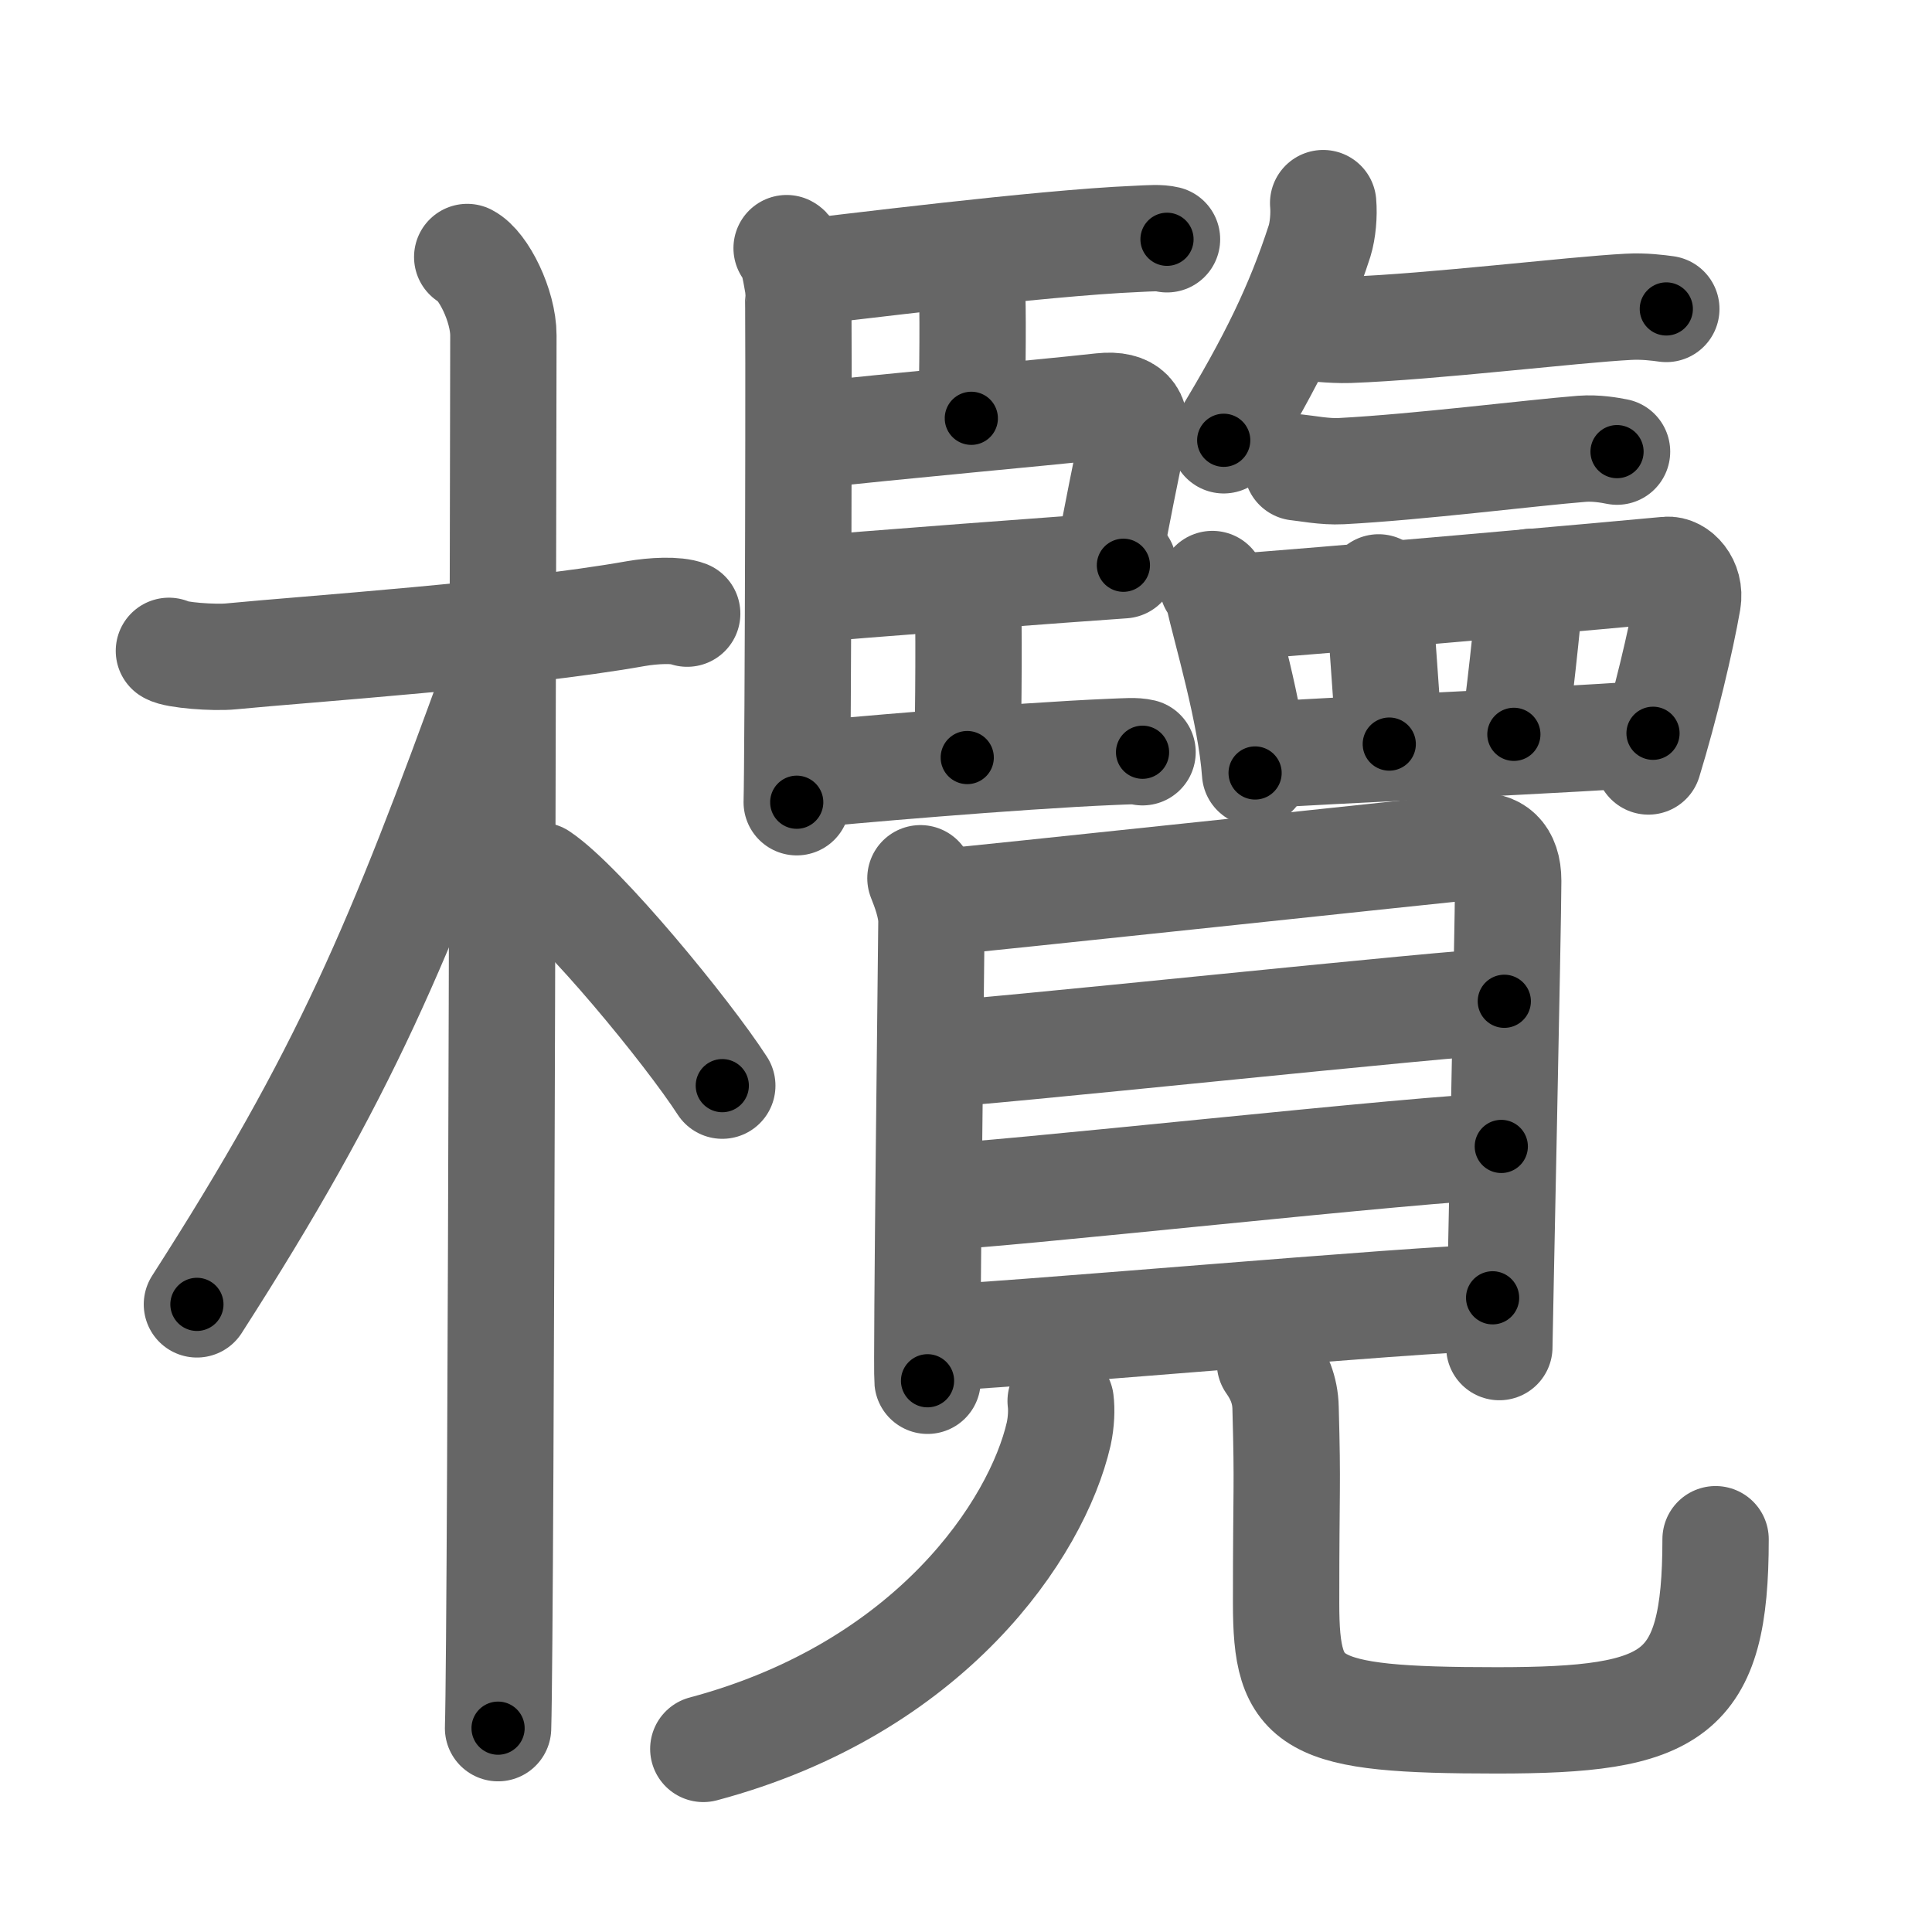 <svg xmlns="http://www.w3.org/2000/svg" viewBox="0 0 109 109" id="6b16"><g fill="none" stroke="#666" stroke-width="6" stroke-linecap="round" stroke-linejoin="round"><g><g><path d="M9.53,36.72c0.37,0.24,2.54,0.41,3.52,0.31c4.19-0.41,16.08-1.21,22.82-2.41c0.98-0.17,2.29-0.24,2.9,0" /><path d="M26.36,14.5c0.91,0.47,2.04,2.75,2.04,4.42c0,0.95-0.12,72.75-0.3,78.58" /><path d="M27.94,38.28c-5.42,14.93-8.44,22.24-16.83,35.31" /><path d="M30.47,49.4c2.37,1.59,8.28,8.76,10.28,11.85" /></g><g><g><g><path d="M44.38,14c0.36,0.19,0.57,1.75,0.64,2.11c0.07,0.37,0,26.86-0.07,29.15" /><path d="M45.1,15.39c2.35-0.25,13.55-1.68,19-1.91c0.83-0.04,1.32-0.08,1.74,0.02" /><path d="M54.19,15.18c0.36,0.19,0.57,0.83,0.64,1.19c0.07,0.37,0.05,4.94-0.03,7.23" /><path d="M45.24,24.62c5.62-0.63,13.02-1.27,16.92-1.7c1.58-0.17,2.02,0.58,1.8,1.57c-0.4,1.78-0.98,4.79-1.39,6.93" /><path d="M45.26,33.29c2.35-0.25,15.91-1.25,18.12-1.4" /><path d="M53.96,32.69c0.36,0.18,0.57,0.83,0.64,1.19c0.07,0.37,0.05,6.58-0.03,8.86" /><path d="M45.1,43.75c2.35-0.25,12.16-1.1,17.62-1.33c0.83-0.03,1.32-0.08,1.74,0.02" /></g><g><path d="M74.65,11.46c0.06,0.67-0.02,1.55-0.2,2.13c-1.19,3.67-2.69,6.78-5.41,11.25" /><path d="M73.4,18.45c0.57,0.04,1.69,0.19,2.71,0.16c4.71-0.17,12.64-1.14,15.76-1.3c0.88-0.05,1.7,0.06,2.14,0.12" /><path d="M73.18,26.37c0.53,0.05,1.56,0.26,2.5,0.21c4.36-0.23,10.68-1.03,13.57-1.26c0.81-0.06,1.57,0.08,1.98,0.16" /><g><path d="M68.4,32.95c0.13,0.2,0.27,0.36,0.32,0.61c0.42,1.91,1.85,6.64,2.09,10.05" /><path d="M69.21,34.28c4.29-0.28,23.25-1.97,24.84-2.13c0.58-0.06,1.35,0.71,1.17,1.76c-0.38,2.19-1.27,5.95-2.22,9.05" /><path d="M77.78,33.14c0.06,1.26,0.54,7.42,0.6,8.84" /><path d="M86.36,32.83c-0.14,2.04-0.73,7.35-0.95,8.6" /><path d="M71.26,42.6c1.87-0.18,19.43-0.94,22-1.23" /></g></g></g><g><g><path d="M51.93,49.55c0.25,0.63,0.62,1.6,0.62,2.44s-0.3,25.07-0.22,25.91" /><path d="M52.96,50.91c1.42-0.1,29-3.05,30.29-3.17c1.08-0.11,1.84,0.45,1.84,1.96c0,2.35-0.5,25.67-0.5,26.3" /><path d="M52.5,59.5c2.03,0,30.09-3.01,32.37-3.01" /><path d="M52.62,67.54c2.82,0,28.43-2.86,32.08-2.86" /><path d="M52.56,75.48c2.82,0,28-2.26,31.65-2.26" /></g><g><path d="M59.84,79.04c0.06,0.46,0.04,1.17-0.11,1.86c-1.23,5.35-7.23,14.35-20.05,17.77" /><path d="M71.65,76.9c0.48,0.68,0.86,1.49,0.88,2.54c0.13,4.69,0.03,4.13,0.03,11.01c0,5.8,1.19,6.61,11.9,6.61c9.99,0,12.33-1.31,12.33-10.22" /></g></g></g></g></g><g fill="none" stroke="#000" stroke-width="3" stroke-linecap="round" stroke-linejoin="round"><path d="M9.53,36.72c0.37,0.24,2.54,0.41,3.52,0.31c4.19-0.41,16.08-1.21,22.82-2.41c0.98-0.17,2.29-0.24,2.9,0" stroke-dasharray="29.436" stroke-dashoffset="29.436"><animate attributeName="stroke-dashoffset" values="29.436;29.436;0" dur="0.294s" fill="freeze" begin="0s;6b16.click" /></path><path d="M26.36,14.5c0.91,0.47,2.04,2.75,2.04,4.42c0,0.95-0.12,72.75-0.3,78.58" stroke-dasharray="83.604" stroke-dashoffset="83.604"><animate attributeName="stroke-dashoffset" values="83.604" fill="freeze" begin="6b16.click" /><animate attributeName="stroke-dashoffset" values="83.604;83.604;0" keyTimes="0;0.319;1" dur="0.923s" fill="freeze" begin="0s;6b16.click" /></path><path d="M27.94,38.28c-5.42,14.93-8.44,22.24-16.83,35.31" stroke-dasharray="39.226" stroke-dashoffset="39.226"><animate attributeName="stroke-dashoffset" values="39.226" fill="freeze" begin="6b16.click" /><animate attributeName="stroke-dashoffset" values="39.226;39.226;0" keyTimes="0;0.702;1" dur="1.315s" fill="freeze" begin="0s;6b16.click" /></path><path d="M30.47,49.4c2.37,1.59,8.28,8.76,10.28,11.85" stroke-dasharray="15.737" stroke-dashoffset="15.737"><animate attributeName="stroke-dashoffset" values="15.737" fill="freeze" begin="6b16.click" /><animate attributeName="stroke-dashoffset" values="15.737;15.737;0" keyTimes="0;0.893;1" dur="1.472s" fill="freeze" begin="0s;6b16.click" /></path><path d="M44.38,14c0.36,0.19,0.57,1.75,0.64,2.11c0.07,0.37,0,26.86-0.07,29.15" stroke-dasharray="31.391" stroke-dashoffset="31.391"><animate attributeName="stroke-dashoffset" values="31.391" fill="freeze" begin="6b16.click" /><animate attributeName="stroke-dashoffset" values="31.391;31.391;0" keyTimes="0;0.824;1" dur="1.786s" fill="freeze" begin="0s;6b16.click" /></path><path d="M45.1,15.39c2.35-0.25,13.55-1.68,19-1.91c0.83-0.04,1.32-0.08,1.74,0.02" stroke-dasharray="20.846" stroke-dashoffset="20.846"><animate attributeName="stroke-dashoffset" values="20.846" fill="freeze" begin="6b16.click" /><animate attributeName="stroke-dashoffset" values="20.846;20.846;0" keyTimes="0;0.896;1" dur="1.994s" fill="freeze" begin="0s;6b16.click" /></path><path d="M54.19,15.18c0.36,0.19,0.57,0.83,0.64,1.19c0.07,0.37,0.05,4.94-0.03,7.23" stroke-dasharray="8.62" stroke-dashoffset="8.62"><animate attributeName="stroke-dashoffset" values="8.62" fill="freeze" begin="6b16.click" /><animate attributeName="stroke-dashoffset" values="8.62;8.62;0" keyTimes="0;0.959;1" dur="2.08s" fill="freeze" begin="0s;6b16.click" /></path><path d="M45.24,24.62c5.62-0.63,13.02-1.27,16.92-1.7c1.58-0.17,2.02,0.58,1.8,1.57c-0.4,1.78-0.98,4.79-1.39,6.93" stroke-dasharray="27.036" stroke-dashoffset="27.036"><animate attributeName="stroke-dashoffset" values="27.036" fill="freeze" begin="6b16.click" /><animate attributeName="stroke-dashoffset" values="27.036;27.036;0" keyTimes="0;0.885;1" dur="2.35s" fill="freeze" begin="0s;6b16.click" /></path><path d="M45.26,33.29c2.35-0.25,15.91-1.25,18.12-1.4" stroke-dasharray="18.175" stroke-dashoffset="18.175"><animate attributeName="stroke-dashoffset" values="18.175" fill="freeze" begin="6b16.click" /><animate attributeName="stroke-dashoffset" values="18.175;18.175;0" keyTimes="0;0.928;1" dur="2.532s" fill="freeze" begin="0s;6b16.click" /></path><path d="M53.96,32.69c0.36,0.18,0.57,0.83,0.64,1.19c0.07,0.37,0.05,6.58-0.03,8.86" stroke-dasharray="10.251" stroke-dashoffset="10.251"><animate attributeName="stroke-dashoffset" values="10.251" fill="freeze" begin="6b16.click" /><animate attributeName="stroke-dashoffset" values="10.251;10.251;0" keyTimes="0;0.961;1" dur="2.635s" fill="freeze" begin="0s;6b16.click" /></path><path d="M45.1,43.75c2.35-0.25,12.16-1.1,17.62-1.33c0.83-0.03,1.32-0.08,1.74,0.02" stroke-dasharray="19.418" stroke-dashoffset="19.418"><animate attributeName="stroke-dashoffset" values="19.418" fill="freeze" begin="6b16.click" /><animate attributeName="stroke-dashoffset" values="19.418;19.418;0" keyTimes="0;0.931;1" dur="2.829s" fill="freeze" begin="0s;6b16.click" /></path><path d="M74.65,11.46c0.06,0.67-0.02,1.55-0.2,2.13c-1.19,3.67-2.69,6.78-5.41,11.25" stroke-dasharray="14.666" stroke-dashoffset="14.666"><animate attributeName="stroke-dashoffset" values="14.666" fill="freeze" begin="6b16.click" /><animate attributeName="stroke-dashoffset" values="14.666;14.666;0" keyTimes="0;0.951;1" dur="2.976s" fill="freeze" begin="0s;6b16.click" /></path><path d="M73.4,18.45c0.57,0.04,1.69,0.19,2.71,0.16c4.71-0.17,12.64-1.14,15.76-1.3c0.88-0.05,1.7,0.06,2.14,0.12" stroke-dasharray="20.68" stroke-dashoffset="20.68"><animate attributeName="stroke-dashoffset" values="20.68" fill="freeze" begin="6b16.click" /><animate attributeName="stroke-dashoffset" values="20.68;20.68;0" keyTimes="0;0.935;1" dur="3.183s" fill="freeze" begin="0s;6b16.click" /></path><path d="M73.18,26.37c0.53,0.05,1.56,0.26,2.5,0.21c4.36-0.23,10.68-1.03,13.57-1.26c0.81-0.06,1.57,0.08,1.98,0.16" stroke-dasharray="18.136" stroke-dashoffset="18.136"><animate attributeName="stroke-dashoffset" values="18.136" fill="freeze" begin="6b16.click" /><animate attributeName="stroke-dashoffset" values="18.136;18.136;0" keyTimes="0;0.946;1" dur="3.364s" fill="freeze" begin="0s;6b16.click" /></path><path d="M68.4,32.95c0.13,0.2,0.27,0.36,0.32,0.61c0.42,1.91,1.85,6.64,2.09,10.05" stroke-dasharray="10.973" stroke-dashoffset="10.973"><animate attributeName="stroke-dashoffset" values="10.973" fill="freeze" begin="6b16.click" /><animate attributeName="stroke-dashoffset" values="10.973;10.973;0" keyTimes="0;0.968;1" dur="3.474s" fill="freeze" begin="0s;6b16.click" /></path><path d="M69.21,34.28c4.29-0.28,23.25-1.97,24.84-2.13c0.58-0.06,1.35,0.71,1.17,1.76c-0.38,2.19-1.27,5.95-2.22,9.05" stroke-dasharray="36.652" stroke-dashoffset="36.652"><animate attributeName="stroke-dashoffset" values="36.652" fill="freeze" begin="6b16.click" /><animate attributeName="stroke-dashoffset" values="36.652;36.652;0" keyTimes="0;0.904;1" dur="3.841s" fill="freeze" begin="0s;6b16.click" /></path><path d="M77.78,33.14c0.06,1.26,0.54,7.42,0.6,8.84" stroke-dasharray="8.861" stroke-dashoffset="8.861"><animate attributeName="stroke-dashoffset" values="8.861" fill="freeze" begin="6b16.click" /><animate attributeName="stroke-dashoffset" values="8.861;8.861;0" keyTimes="0;0.977;1" dur="3.93s" fill="freeze" begin="0s;6b16.click" /></path><path d="M86.36,32.83c-0.14,2.04-0.73,7.35-0.95,8.6" stroke-dasharray="8.655" stroke-dashoffset="8.655"><animate attributeName="stroke-dashoffset" values="8.655" fill="freeze" begin="6b16.click" /><animate attributeName="stroke-dashoffset" values="8.655;8.655;0" keyTimes="0;0.978;1" dur="4.017s" fill="freeze" begin="0s;6b16.click" /></path><path d="M71.26,42.6c1.87-0.18,19.43-0.94,22-1.23" stroke-dasharray="22.036" stroke-dashoffset="22.036"><animate attributeName="stroke-dashoffset" values="22.036" fill="freeze" begin="6b16.click" /><animate attributeName="stroke-dashoffset" values="22.036;22.036;0" keyTimes="0;0.948;1" dur="4.237s" fill="freeze" begin="0s;6b16.click" /></path><path d="M51.93,49.55c0.25,0.63,0.62,1.6,0.62,2.44s-0.3,25.07-0.22,25.91" stroke-dasharray="28.444" stroke-dashoffset="28.444"><animate attributeName="stroke-dashoffset" values="28.444" fill="freeze" begin="6b16.click" /><animate attributeName="stroke-dashoffset" values="28.444;28.444;0" keyTimes="0;0.937;1" dur="4.521s" fill="freeze" begin="0s;6b16.click" /></path><path d="M52.96,50.91c1.42-0.1,29-3.05,30.29-3.17c1.08-0.11,1.84,0.45,1.84,1.96c0,2.35-0.5,25.67-0.5,26.3" stroke-dasharray="59.898" stroke-dashoffset="59.898"><animate attributeName="stroke-dashoffset" values="59.898" fill="freeze" begin="6b16.click" /><animate attributeName="stroke-dashoffset" values="59.898;59.898;0" keyTimes="0;0.883;1" dur="5.12s" fill="freeze" begin="0s;6b16.click" /></path><path d="M52.5,59.5c2.03,0,30.09-3.01,32.37-3.01" stroke-dasharray="32.513" stroke-dashoffset="32.513"><animate attributeName="stroke-dashoffset" values="32.513" fill="freeze" begin="6b16.click" /><animate attributeName="stroke-dashoffset" values="32.513;32.513;0" keyTimes="0;0.94;1" dur="5.445s" fill="freeze" begin="0s;6b16.click" /></path><path d="M52.62,67.54c2.82,0,28.43-2.86,32.08-2.86" stroke-dasharray="32.212" stroke-dashoffset="32.212"><animate attributeName="stroke-dashoffset" values="32.212" fill="freeze" begin="6b16.click" /><animate attributeName="stroke-dashoffset" values="32.212;32.212;0" keyTimes="0;0.944;1" dur="5.767s" fill="freeze" begin="0s;6b16.click" /></path><path d="M52.56,75.48c2.82,0,28-2.26,31.65-2.26" stroke-dasharray="31.734" stroke-dashoffset="31.734"><animate attributeName="stroke-dashoffset" values="31.734" fill="freeze" begin="6b16.click" /><animate attributeName="stroke-dashoffset" values="31.734;31.734;0" keyTimes="0;0.948;1" dur="6.084s" fill="freeze" begin="0s;6b16.click" /></path><path d="M59.84,79.04c0.06,0.46,0.04,1.17-0.11,1.86c-1.23,5.35-7.23,14.35-20.05,17.77" stroke-dasharray="29.892" stroke-dashoffset="29.892"><animate attributeName="stroke-dashoffset" values="29.892" fill="freeze" begin="6b16.click" /><animate attributeName="stroke-dashoffset" values="29.892;29.892;0" keyTimes="0;0.953;1" dur="6.383s" fill="freeze" begin="0s;6b16.click" /></path><path d="M71.65,76.9c0.48,0.68,0.86,1.49,0.88,2.54c0.13,4.69,0.03,4.13,0.03,11.01c0,5.8,1.19,6.61,11.9,6.61c9.99,0,12.33-1.31,12.33-10.22" stroke-dasharray="49.304" stroke-dashoffset="49.304"><animate attributeName="stroke-dashoffset" values="49.304" fill="freeze" begin="6b16.click" /><animate attributeName="stroke-dashoffset" values="49.304;49.304;0" keyTimes="0;0.928;1" dur="6.876s" fill="freeze" begin="0s;6b16.click" /></path></g></svg>